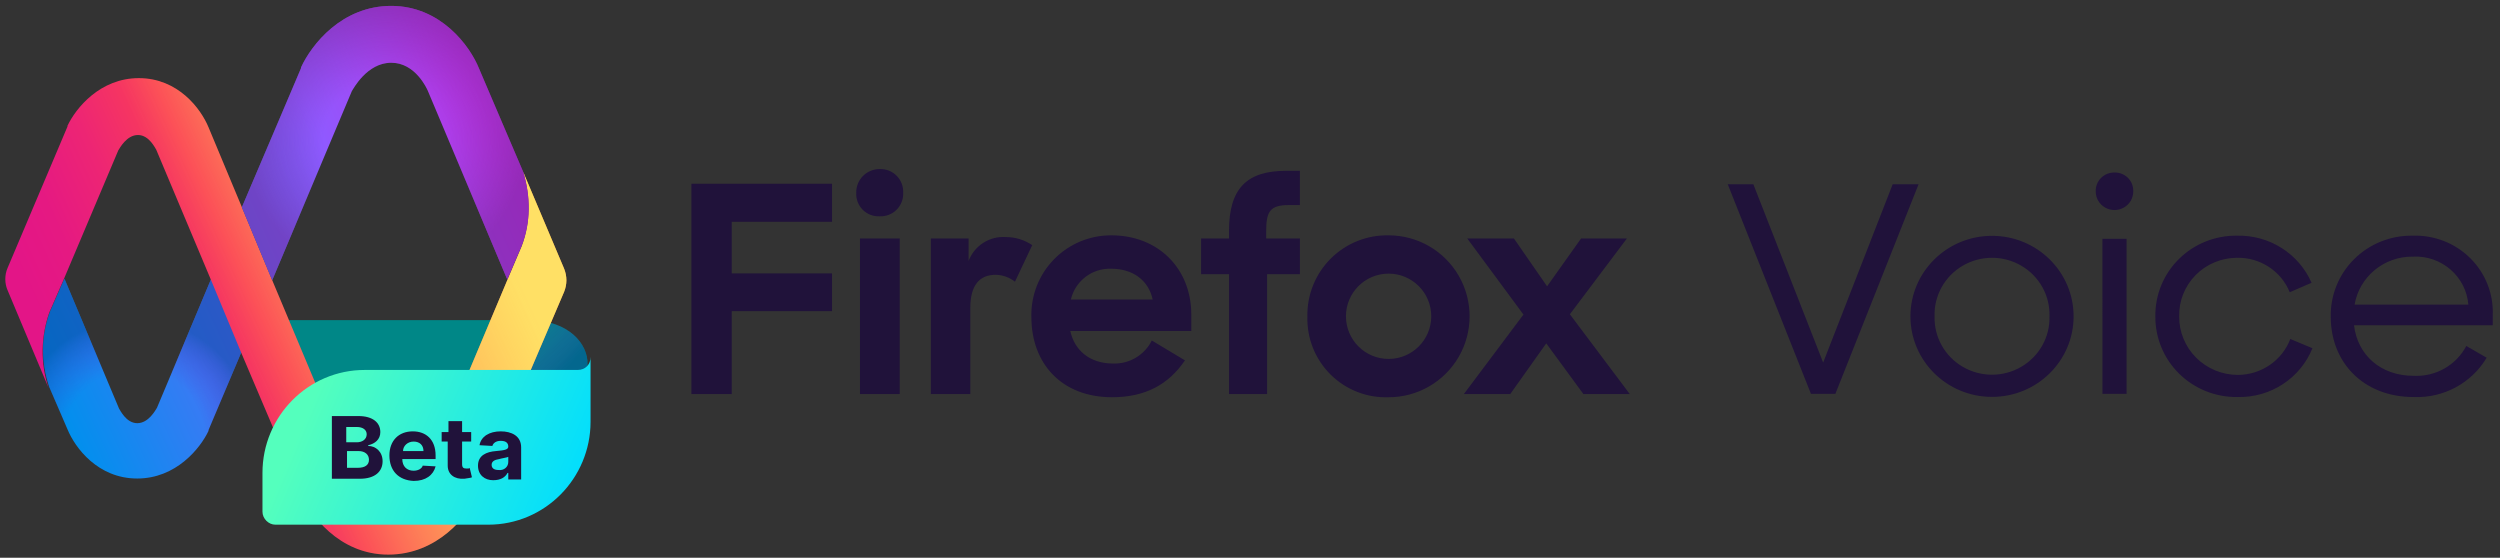 <?xml version="1.0" encoding="UTF-8"?>
<svg width="381px" height="85px" viewBox="0 0 381 85" version="1.1" xmlns="http://www.w3.org/2000/svg" xmlns:xlink="http://www.w3.org/1999/xlink">
    <rect x="0" y="0" width="381" height="85" fill="#333333" stroke="none"/>
    <!-- Generator: sketchtool 60.1 (101010) - https://sketch.com -->
    <title>7FC445A2-8EC8-4839-A756-964963129A78@1.00x</title>
    <desc>Created with sketchtool.</desc>
    <defs>
        <linearGradient x1="79.256%" y1="61.203%" x2="52.551%" y2="48.768%" id="linearGradient-1">
            <stop stop-color="#054096" stop-opacity="0.5" offset="0%"></stop>
            <stop stop-color="#173BA1" stop-opacity="0.442" offset="9.995%"></stop>
            <stop stop-color="#3434B3" stop-opacity="0.329" offset="29.49%"></stop>
            <stop stop-color="#482EC1" stop-opacity="0.217" offset="48.88%"></stop>
            <stop stop-color="#552BC8" stop-opacity="0.107" offset="67.97%"></stop>
            <stop stop-color="#592ACB" stop-opacity="0" offset="86.4%"></stop>
        </linearGradient>
        <linearGradient x1="6.298%" y1="63.937%" x2="236.299%" y2="-43.04%" id="linearGradient-2">
            <stop stop-color="#0090ED" offset="0%"></stop>
            <stop stop-color="#9059FF" offset="68.22%"></stop>
            <stop stop-color="#B833E1" offset="100%"></stop>
        </linearGradient>
        <radialGradient cx="46.737%" cy="79.385%" fx="46.737%" fy="79.385%" r="68.282%" gradientTransform="translate(0.467,0.794),scale(1,0.991),translate(-0.467,-0.794)" id="radialGradient-3">
            <stop stop-color="#592ACB" stop-opacity="0" offset="50.51%"></stop>
            <stop stop-color="#502CC5" stop-opacity="0.096" offset="57.52%"></stop>
            <stop stop-color="#3833B6" stop-opacity="0.25" offset="68.84%"></stop>
            <stop stop-color="#123D9E" stop-opacity="0.443" offset="83%"></stop>
            <stop stop-color="#054096" stop-opacity="0.5" offset="87.19%"></stop>
        </radialGradient>
        <linearGradient x1="9.244%" y1="64.283%" x2="92.534%" y2="32.226%" id="linearGradient-4">
            <stop stop-color="#E31587" offset="2.528%"></stop>
            <stop stop-color="#E51982" offset="13.55%"></stop>
            <stop stop-color="#ED2574" offset="26.48%"></stop>
            <stop stop-color="#F83A5C" offset="40.33%"></stop>
            <stop stop-color="#FC4055" offset="43.93%"></stop>
            <stop stop-color="#FD5650" offset="54.09%"></stop>
            <stop stop-color="#FE7947" offset="72.51%"></stop>
            <stop stop-color="#FF8E42" offset="87.65%"></stop>
            <stop stop-color="#FF9640" offset="97.54%"></stop>
        </linearGradient>
        <linearGradient x1="9.244%" y1="64.283%" x2="92.534%" y2="32.226%" id="linearGradient-5">
            <stop stop-color="#FFF36E" stop-opacity="0" offset="37.12%"></stop>
            <stop stop-color="#FFF36E" stop-opacity="0.8" offset="94.05%"></stop>
        </linearGradient>
        <linearGradient x1="-76.929%" y1="110.977%" x2="86.953%" y2="43.064%" id="linearGradient-6">
            <stop stop-color="#0090ED" offset="0%"></stop>
            <stop stop-color="#9059FF" offset="68.22%"></stop>
            <stop stop-color="#B833E1" offset="100%"></stop>
        </linearGradient>
        <radialGradient cx="49.626%" cy="49.086%" fx="49.626%" fy="49.086%" r="56.978%" gradientTransform="translate(0.496,0.491),scale(0.957,1),translate(-0.496,-0.491)" id="radialGradient-7">
            <stop stop-color="#722291" stop-opacity="0" offset="39.06%"></stop>
            <stop stop-color="#722291" stop-opacity="0.5" offset="88.83%"></stop>
        </radialGradient>
        <linearGradient x1="11.631%" y1="41.358%" x2="101.676%" y2="60.948%" id="linearGradient-8">
            <stop stop-color="#54FFBD" offset="0.103%"></stop>
            <stop stop-color="#00DDFF" offset="100%"></stop>
        </linearGradient>
    </defs>
    <g id="Onboarding" stroke="none" stroke-width="1" fill="none" fill-rule="evenodd">
        <g id="Step-3---Get-Started" transform="translate(-531, -129)">
            <g id="Content" transform="translate(1, 59)">
                <g id="Firefox-Voice-Logo" transform="translate(530, 69)">
                    <g>
                        <g id="Group" transform="translate(105, 25)" fill="#20123A" fill-rule="nonzero">
                            <g id="g-link" transform="translate(0.372, 0.765)">
                                <g id="g">
                                    <path d="M0,3.239 L21.427,3.239 L21.427,9.039 L6.147,9.039 L6.147,16.9 L21.427,16.9 L21.427,22.652 L6.147,22.652 L6.147,35.292 L0,35.292 L0,3.239 Z M28.716,1 C29.676,0.969 30.606,1.339 31.281,2.023 C31.956,2.706 32.316,3.64 32.273,4.6 C32.321,5.569 31.957,6.513 31.271,7.198 C30.586,7.884 29.642,8.248 28.673,8.2 C27.725,8.244 26.801,7.89 26.126,7.222 C25.45,6.555 25.084,5.636 25.117,4.687 C25.081,3.714 25.445,2.768 26.126,2.071 C26.806,1.375 27.742,0.987 28.716,1 L28.716,1 Z M25.686,11.582 L31.746,11.582 L31.746,35.292 L25.686,35.292 L25.686,11.582 Z M49.309,18.168 C48.47,17.505 47.437,17.134 46.367,17.114 C43.908,17.114 42.503,18.695 42.503,22.164 L42.503,35.292 L36.488,35.292 L36.488,11.582 L42.24,11.582 L42.24,15.007 C43.118,12.678 45.416,11.197 47.9,11.362 C49.339,11.358 50.747,11.787 51.94,12.592 L49.309,18.168 Z M51.809,23.568 C51.717,20.279 52.965,17.094 55.267,14.743 C57.569,12.392 60.728,11.077 64.018,11.1 C71.131,11.1 76.181,16.149 76.181,23.175 L76.181,25.675 L57.739,25.675 C58.398,28.661 60.725,30.637 64.282,30.637 C66.761,30.715 69.058,29.343 70.165,27.124 L75.215,30.154 C72.715,33.842 69.156,35.774 64.106,35.774 C56.422,35.775 51.812,30.638 51.812,23.569 L51.809,23.568 Z M57.824,20.889 L70.3,20.889 C69.642,17.86 67.183,16.189 63.977,16.189 C61.067,16.084 58.49,18.054 57.827,20.89 L57.824,20.889 Z M77.671,11.581 L81.93,11.581 L81.93,10.4 C81.93,3.946 84.652,1.267 90.624,1.267 L92.731,1.267 L92.731,6.489 L91.022,6.489 C88.212,6.489 87.597,7.455 87.597,10.396 L87.597,11.582 L92.734,11.582 L92.734,17.027 L87.734,17.027 L87.734,35.292 L81.934,35.292 L81.934,17.027 L77.674,17.027 L77.671,11.581 Z M93.871,23.436 C93.817,20.139 95.106,16.962 97.443,14.635 C99.779,12.308 102.961,11.032 106.258,11.1 C110.666,11.1 114.739,13.452 116.943,17.269 C119.147,21.086 119.147,25.79 116.943,29.607 C114.739,33.424 110.666,35.776 106.258,35.776 C102.947,35.895 99.734,34.635 97.387,32.296 C95.04,29.957 93.769,26.749 93.876,23.437 L93.871,23.436 Z M112.751,23.436 C112.751,19.846 109.841,16.936 106.251,16.936 C102.661,16.936 99.751,19.846 99.751,23.436 C99.751,27.026 102.661,29.936 106.251,29.936 C109.841,29.936 112.751,27.026 112.751,23.436 L112.751,23.436 Z M126.802,23.173 L118.24,11.581 L125.353,11.581 L130.403,18.87 L135.584,11.581 L142.565,11.581 L133.876,23.13 L143.009,35.292 L135.94,35.292 L130.276,27.564 L124.787,35.292 L117.718,35.292 L126.802,23.173 Z" id="Shape"></path>
                                </g>
                            </g>
                            <g id="h-link" transform="translate(158.31, 1.296)">
                                <g id="h">
                                    <path d="M0,2.786 L3.901,2.786 L14.539,29.961 L25.134,2.786 L29.08,2.786 L16.401,34.725 L12.678,34.725 L0,2.786 Z M27.84,22.917 C27.84,16.138 33.407,10.644 40.274,10.644 C47.141,10.644 52.707,16.138 52.707,22.917 C52.707,29.695 47.141,35.19 40.274,35.19 C33.407,35.19 27.84,29.695 27.84,22.917 L27.84,22.917 Z M49.029,22.917 C49.132,19.763 47.486,16.804 44.735,15.197 C41.984,13.59 38.564,13.59 35.813,15.197 C33.062,16.804 31.416,19.763 31.519,22.917 C31.429,26.063 33.077,29.009 35.823,30.608 C38.569,32.208 41.979,32.208 44.725,30.608 C47.471,29.009 49.12,26.063 49.029,22.917 L49.029,22.917 Z M58.916,0.995 C59.687,0.971 60.434,1.263 60.98,1.801 C61.526,2.34 61.821,3.077 61.797,3.839 C61.817,4.86 61.276,5.811 60.384,6.327 C59.491,6.844 58.386,6.844 57.493,6.327 C56.6,5.811 56.06,4.86 56.079,3.839 C56.06,3.086 56.351,2.359 56.886,1.823 C57.421,1.286 58.153,0.988 58.916,0.995 Z M57.101,11.102 L60.782,11.102 L60.782,34.73 L57.103,34.73 L57.101,11.102 Z M65.166,22.917 C65.119,19.634 66.422,16.473 68.778,14.156 C71.134,11.838 74.341,10.563 77.666,10.622 C82.562,10.521 87.032,13.359 88.97,17.798 L85.644,19.241 C84.337,16.013 81.141,13.922 77.62,13.991 C75.243,13.994 72.968,14.943 71.308,16.623 C69.648,18.302 68.744,20.571 68.799,22.917 C68.775,25.276 69.708,27.547 71.39,29.224 C73.073,30.9 75.365,31.842 77.755,31.84 C81.307,31.825 84.481,29.648 85.734,26.367 L89.107,27.773 C87.258,32.358 82.715,35.325 77.717,35.212 C74.388,35.266 71.178,33.992 68.815,31.677 C66.452,29.362 65.136,26.203 65.166,22.917 L65.166,22.917 Z M91.898,23.004 C91.825,19.706 93.116,16.521 95.475,14.184 C97.834,11.847 101.056,10.561 104.398,10.622 C107.662,10.515 110.826,11.748 113.136,14.028 C115.446,16.308 116.696,19.431 116.588,22.654 L116.588,24.278 L95.444,24.278 C95.976,28.784 99.476,31.978 104.531,31.978 C107.877,32.142 111.012,30.364 112.554,27.428 L115.657,29.219 C113.357,33.095 109.076,35.401 104.53,35.212 C96.863,35.212 91.898,29.918 91.898,23.004 L91.898,23.004 Z M95.532,21.123 L112.865,21.123 C112.513,16.826 108.759,13.586 104.398,13.816 C100.024,13.767 96.264,16.866 95.532,21.123 L95.532,21.123 Z" id="Shape"></path>
                                </g>
                            </g>
                        </g>
                        <g id="Logo---Beta" transform="translate(0, -0)" fill-rule="nonzero">
                            <g id="Group" transform="translate(41.111, 48.74)">
                                <path d="M39.46,1.045 L2.561,1.045 C1.513,1.045 0.582,1.975 0.582,3.02 L0.582,8.944 C0.582,17.657 7.683,24.626 16.296,24.626 L36.667,24.626 C43.185,24.626 48.423,19.399 48.423,12.894 L48.423,7.783 C48.54,4.763 45.63,1.045 39.46,1.045 Z" id="Path" fill="#008787"></path>
                                <g opacity="0.9" fill="url(#linearGradient-1)" id="Path">
                                    <g>
                                        <path d="M39.46,1.045 L2.561,1.045 C1.513,1.045 0.582,1.975 0.582,3.02 L0.582,8.944 C0.582,17.657 7.683,24.626 16.296,24.626 L36.667,24.626 C43.185,24.626 48.423,19.399 48.423,12.894 L48.423,7.783 C48.54,4.763 45.63,1.045 39.46,1.045 Z"></path>
                                    </g>
                                </g>
                            </g>
                            <g id="Icon_80__x28_Full_Color_x29__25_" transform="translate(0, 0.962)">
                                <g id="Group">
                                    <g id="Path">
                                        <g transform="translate(5.778, 42.162)">
                                            <path d="M18.142,20.027 C17.911,20.378 16.871,22.369 15.138,22.369 C13.404,22.369 12.48,20.261 12.364,20.144 L4.044,0.351 L1.849,5.387 C0.462,9.135 0.462,13.117 1.733,16.865 L4.507,23.306 C5.662,26.117 9.129,30.802 15.138,30.802 C21.031,30.802 24.729,26.234 26,23.541 C26,23.541 26,23.423 26,23.423 L31.084,11.36 L26.462,0.234 L18.142,20.027 Z" fill="url(#linearGradient-2)"></path>
                                            <path d="M18.142,20.027 C17.911,20.378 16.871,22.369 15.138,22.369 C13.404,22.369 12.48,20.261 12.364,20.144 L4.044,0.351 L1.849,5.387 C0.462,9.135 0.462,13.117 1.733,16.865 L4.507,23.306 C5.662,26.117 9.129,30.802 15.138,30.802 C21.031,30.802 24.729,26.234 26,23.541 C26,23.541 26,23.423 26,23.423 L31.084,11.36 L26.462,0.234 L18.142,20.027 Z" fill="url(#radialGradient-3)"></path>
                                        </g>
                                        <g transform="translate(0, 11.712)">
                                            <path d="M85.973,29.279 L79.733,14.523 C80.889,18.27 80.889,22.252 79.502,25.883 L77.307,31.036 L77.307,31.036 L70.604,46.964 L67.716,53.874 L70.604,47.081 L65.173,59.847 C64.942,60.198 62.862,64.18 59.164,64.18 C55.467,64.18 53.733,60.198 53.618,59.964 L41.484,31.036 L41.484,31.036 L36.862,19.91 L36.862,19.91 L31.778,7.73 C30.622,4.919 27.156,0.234 21.147,0.234 C15.253,0.234 11.556,4.802 10.284,7.495 C10.284,7.495 10.284,7.613 10.284,7.613 L1.156,29.162 C0.693,30.216 0.693,31.505 1.156,32.559 L7.396,47.432 C6.124,43.685 6.24,39.586 7.511,35.955 L9.707,30.919 L9.707,30.919 L18.027,11.243 C18.258,10.892 19.298,8.901 21.031,8.901 C22.764,8.901 23.689,11.009 23.804,11.126 L32.124,30.919 L32.124,30.919 L36.747,42.045 L36.747,42.045 L45.76,63.243 C47.147,66.757 51.653,72.847 59.164,72.847 C66.676,72.847 71.298,66.991 72.916,63.477 C72.916,63.477 72.916,63.36 72.916,63.36 L85.973,32.793 C86.436,31.622 86.436,30.45 85.973,29.279 Z" fill="url(#linearGradient-4)"></path>
                                            <path d="M85.973,29.279 L79.733,14.523 C80.889,18.27 80.889,22.252 79.502,25.883 L77.307,31.036 L77.307,31.036 L70.604,46.964 L67.716,53.874 L70.604,47.081 L65.173,59.847 C64.942,60.198 62.862,64.18 59.164,64.18 C55.467,64.18 53.733,60.198 53.618,59.964 L41.484,31.036 L41.484,31.036 L36.862,19.91 L36.862,19.91 L31.778,7.73 C30.622,4.919 27.156,0.234 21.147,0.234 C15.253,0.234 11.556,4.802 10.284,7.495 C10.284,7.495 10.284,7.613 10.284,7.613 L1.156,29.162 C0.693,30.216 0.693,31.505 1.156,32.559 L7.396,47.432 C6.124,43.685 6.24,39.586 7.511,35.955 L9.707,30.919 L9.707,30.919 L18.027,11.243 C18.258,10.892 19.298,8.901 21.031,8.901 C22.764,8.901 23.689,11.009 23.804,11.126 L32.124,30.919 L32.124,30.919 L36.747,42.045 L36.747,42.045 L45.76,63.243 C47.147,66.757 51.653,72.847 59.164,72.847 C66.676,72.847 71.298,66.991 72.916,63.477 C72.916,63.477 72.916,63.36 72.916,63.36 L85.973,32.793 C86.436,31.622 86.436,30.45 85.973,29.279 Z" fill="url(#linearGradient-5)"></path>
                                        </g>
                                        <g transform="translate(35.822, 0)">
                                            <path d="M17.796,13.937 C18.027,13.586 20.107,9.604 23.804,9.604 C27.502,9.604 29.236,13.586 29.351,13.82 L41.484,42.631 L43.68,37.477 C45.067,33.964 45.067,29.982 43.911,26.234 L37.209,10.541 C35.822,7.027 31.316,0.937 23.804,0.937 C16.293,0.937 11.671,6.793 10.053,10.306 C10.053,10.306 10.053,10.423 10.053,10.423 L1.04,31.622 L5.662,42.748 L17.796,13.937 Z" fill="url(#linearGradient-6)"></path>
                                            <path d="M17.796,13.937 C18.027,13.586 20.107,9.604 23.804,9.604 C27.502,9.604 29.236,13.586 29.351,13.82 L41.484,42.631 L43.68,37.477 C45.067,33.964 45.067,29.982 43.911,26.234 L37.209,10.541 C35.822,7.027 31.316,0.937 23.804,0.937 C16.293,0.937 11.671,6.793 10.053,10.306 C10.053,10.306 10.053,10.423 10.053,10.423 L1.04,31.622 L5.662,42.748 L17.796,13.937 Z" fill="url(#radialGradient-7)"></path>
                                        </g>
                                    </g>
                                </g>
                            </g>
                            <path d="M88.037,57.381 L55.589,57.381 C46.928,57.381 40,64.467 40,73.063 L40,78.987 C40,80.033 40.924,80.962 41.963,80.962 L74.411,80.962 C83.072,80.962 90,73.876 90,65.28 L90,55.406 C90,56.568 89.192,57.381 88.037,57.381 Z" id="Path" fill="url(#linearGradient-8)"></path>
                            <g id="Group" transform="translate(50, 64.295)" fill="#20123A">
                                <path d="M0.692,0.111 L4.615,0.111 C6.808,0.111 7.962,1.111 7.962,2.556 C7.962,3.667 7.154,4.333 6.115,4.556 L6.115,4.667 C7.269,4.667 8.308,5.556 8.308,7 C8.308,8.556 7.154,9.667 4.846,9.667 L0.577,9.667 L0.577,0.111 L0.692,0.111 Z M4.385,4.111 C5.192,4.111 5.885,3.667 5.885,2.889 C5.885,2.222 5.308,1.778 4.385,1.778 L2.769,1.778 L2.769,4.111 L4.385,4.111 Z M4.5,8 C5.654,8 6.231,7.556 6.231,6.778 C6.231,6 5.654,5.444 4.615,5.444 L2.885,5.444 L2.885,8 L4.5,8 Z" id="Shape"></path>
                                <path d="M9.346,6.111 C9.346,3.889 10.731,2.444 12.923,2.444 C14.885,2.444 16.385,3.667 16.385,6.111 L16.385,6.667 L11.308,6.667 L11.308,6.667 C11.308,7.778 12,8.444 13.038,8.444 C13.731,8.444 14.308,8.111 14.423,7.667 L16.385,7.778 C16.038,9.111 14.885,10 13.038,10 C10.731,9.889 9.346,8.444 9.346,6.111 Z M14.538,5.444 C14.538,4.556 13.962,4 13.038,4 C12.115,4 11.423,4.667 11.423,5.444 L14.538,5.444 Z" id="Shape"></path>
                                <path d="M21.808,4 L20.423,4 L20.423,7.444 C20.423,8 20.654,8.111 21.115,8.111 C21.346,8.111 21.577,8.111 21.577,8 L21.923,9.444 C21.692,9.556 21.346,9.556 20.769,9.667 C19.269,9.778 18.231,9 18.231,7.667 L18.231,4 L17.308,4 L17.308,2.556 L18.346,2.556 L18.346,0.889 L20.423,0.889 L20.423,2.556 L21.808,2.556 L21.808,4 Z" id="Path"></path>
                                <path d="M22.846,7.667 C22.846,6.111 24.115,5.556 25.615,5.444 C26.885,5.333 27.462,5.222 27.462,4.778 C27.462,4.222 27.115,3.889 26.308,3.889 C25.615,3.889 25.154,4.222 25.038,4.667 L23.077,4.556 C23.308,3.222 24.577,2.444 26.308,2.444 C27.923,2.444 29.423,3.111 29.423,4.889 L29.423,9.778 L27.462,9.778 L27.462,8.778 L27.346,8.778 C27,9.444 26.308,9.889 25.154,9.889 C23.885,9.889 22.846,9.111 22.846,7.667 Z M27.462,7.111 L27.462,6.333 C27.231,6.444 26.423,6.556 26.077,6.667 C25.385,6.778 24.923,7 24.923,7.556 C24.923,8.111 25.385,8.333 25.962,8.333 C26.769,8.444 27.462,7.889 27.462,7.111 Z" id="Shape"></path>
                            </g>
                        </g>
                    </g>
                </g>
            </g>
        </g>
    </g>
</svg>